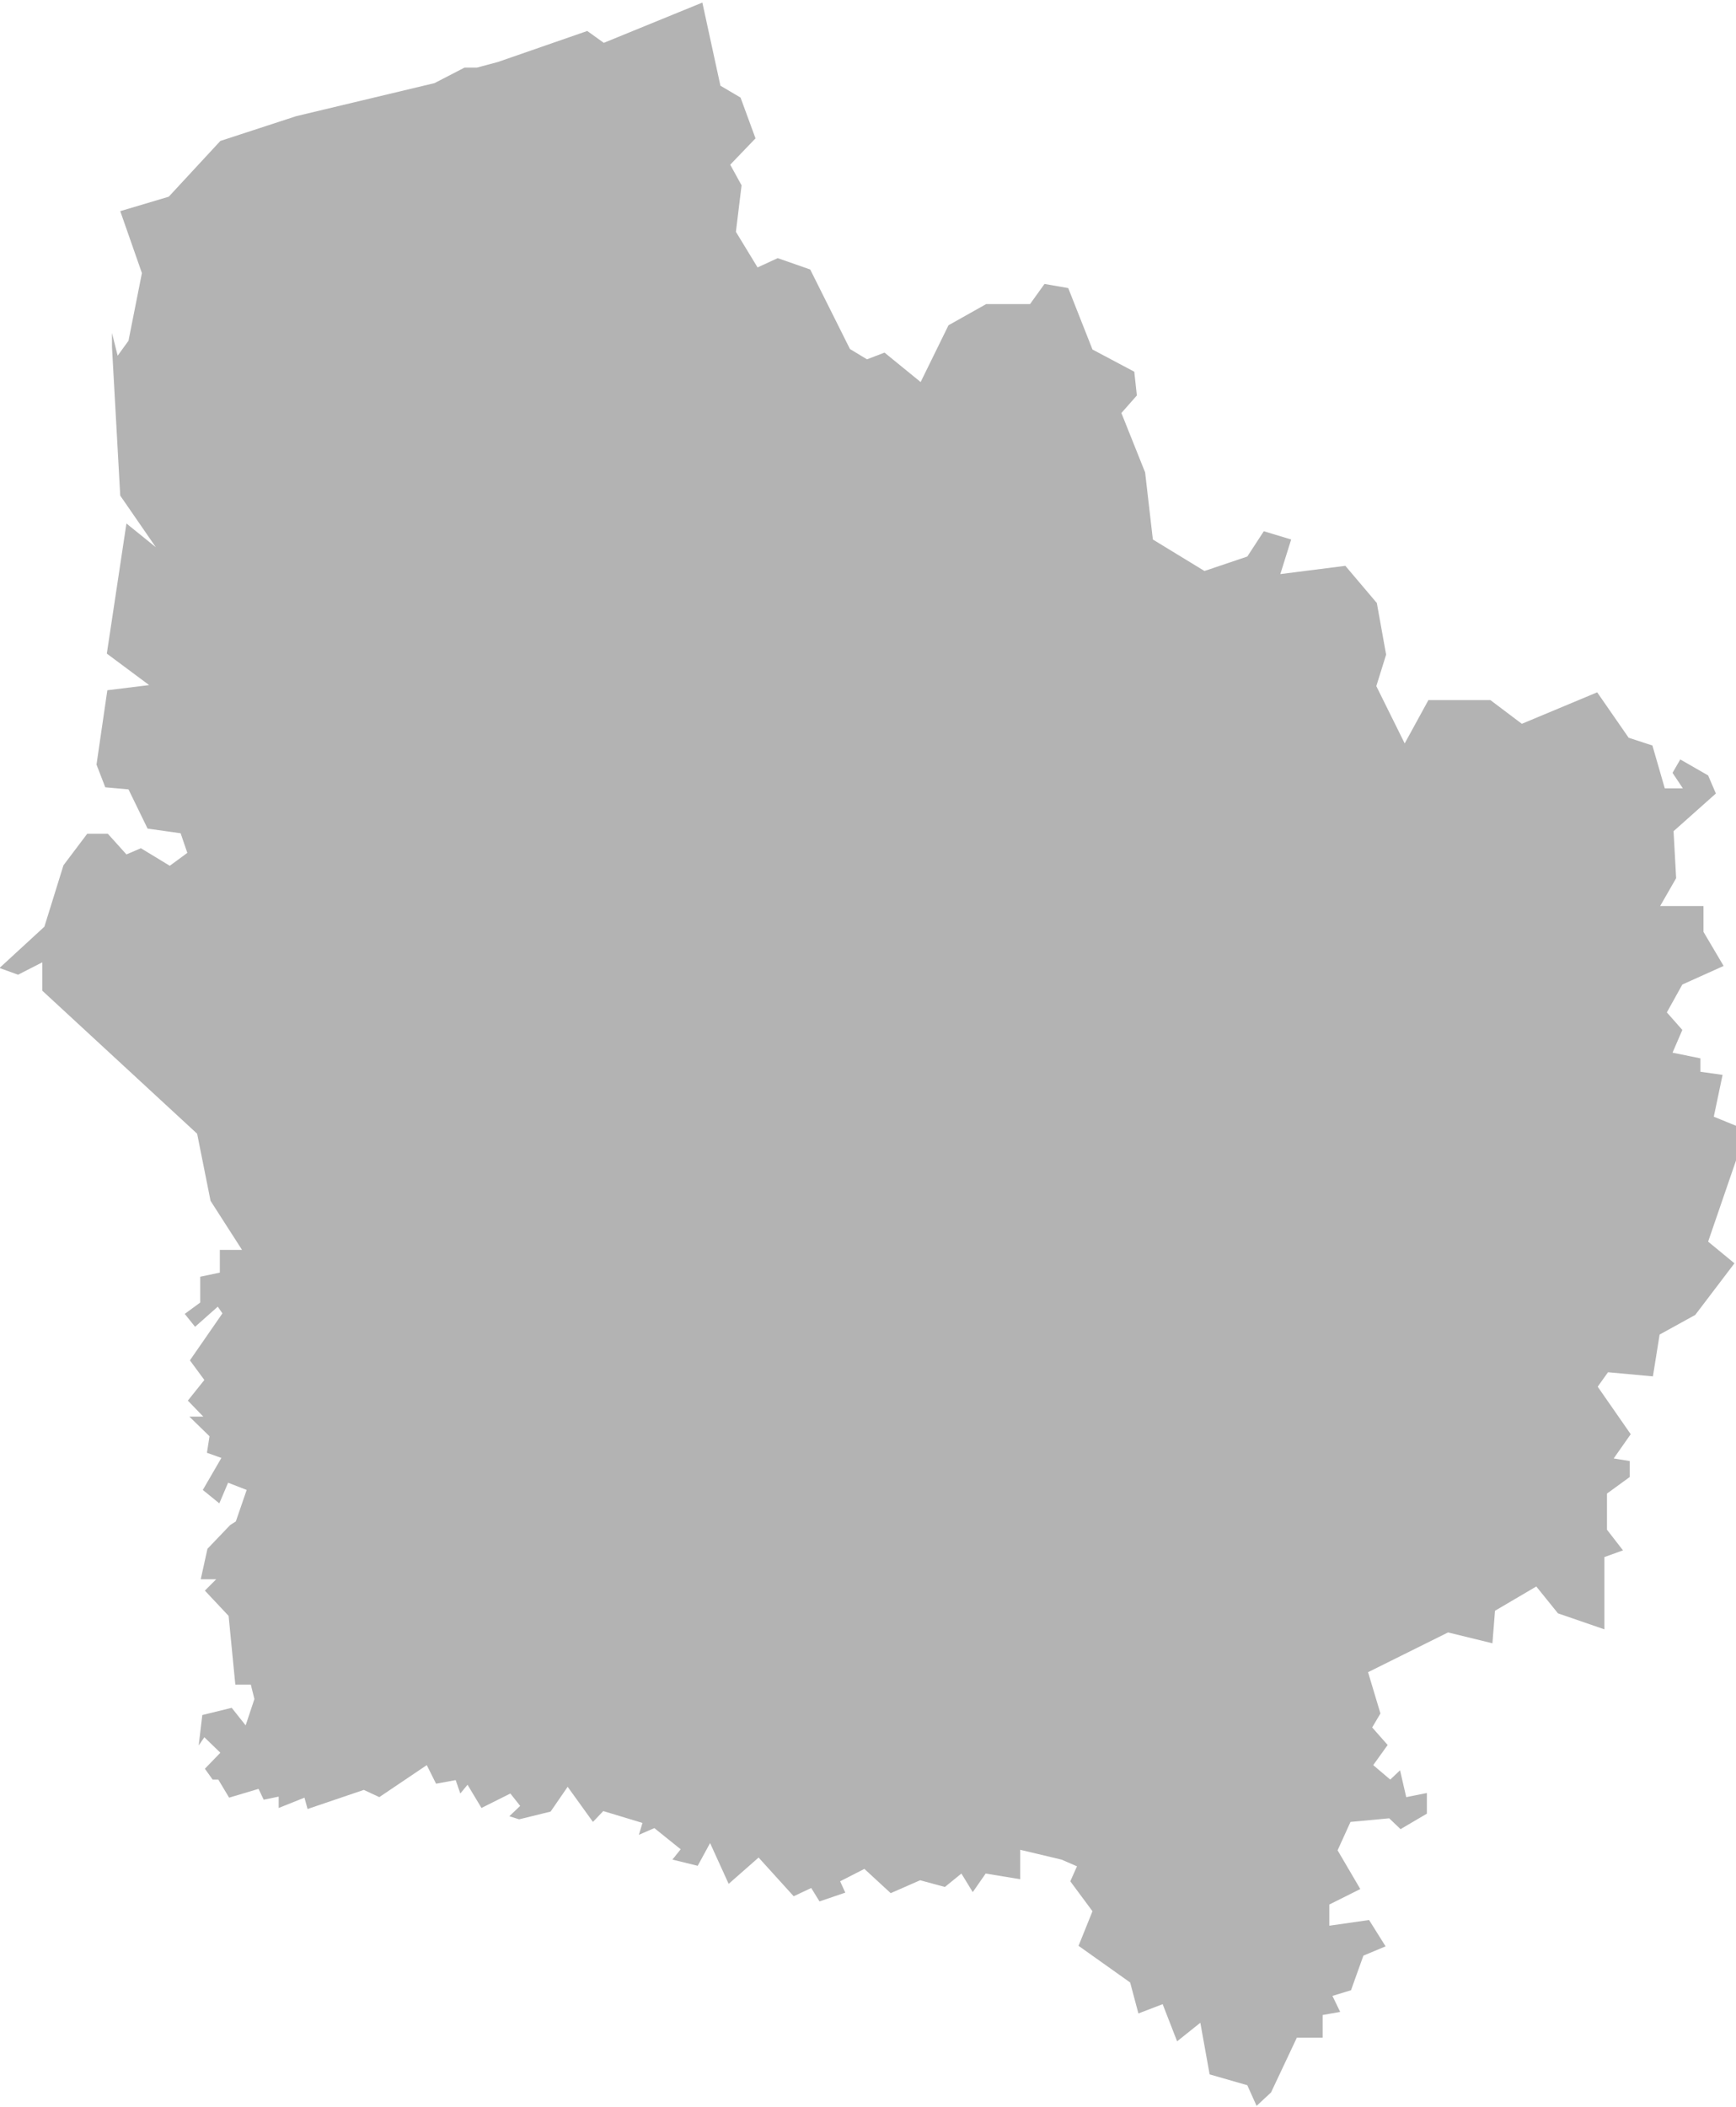 <svg id="Calque_1" data-name="Calque 1" xmlns="http://www.w3.org/2000/svg" viewBox="0 0 33.64 40.81"><defs><style>.cls-1{fill:#b3b3b3;}</style></defs><title>image-A</title><path id="FR-J" class="cls-1" d="M47.46,36.47l0-.26-.54-.11.19-.44-.3-.34.3-.54.8-.36-.39-.66,0-.5h-.84l.31-.54-.05-.91.82-.73-.15-.35-.54-.31-.15.26.2.3h-.35l-.24-.83L46.07,30l-.61-.88L44,29.73l-.61-.46-1.2,0-.46.84L41.18,29l.19-.61-.18-1-.61-.72-1.26.16.21-.67L39,26l-.32.49-.83.28-1-.61-.15-1.3-.46-1.15.3-.34-.05-.46-.81-.43-.47-1.19-.46-.08-.28.39-.85,0-.73.41-.54,1.1-.7-.57-.34.13-.33-.2-.77-1.54-.63-.22-.39.18-.42-.69.11-.9-.22-.4.49-.51-.29-.79-.39-.23-.35-1.61-1.91.78-.32-.23-1.73.6-.41.11h-.24l-.58.3-2.68.64-1.47.48-1,1.08-.94.28L17.26,21,17,22.31l-.21.29-.11-.44,0,.27.16,2.88.69,1-.57-.46-.38,2.52.82.61-.81.1-.21,1.44.17.44L17,31l.37.76.64.09.13.38-.34.25-.56-.34-.28.12-.36-.4-.4,0-.46.61-.37,1.19-.87.8h0l.36.13.47-.24,0,.55,3,2.77.26,1.3.61.95-.43,0,0,.44-.38.08,0,.5-.3.22.2.25.44-.39.09.13-.63.91.28.38-.32.4.3.31-.22,0h-.05l.39.38-.05.32.28.1-.36.62.32.26.17-.4.36.14-.21.61h0l-.11.07h0l-.44.46-.13.59.3,0-.22.22.46.49.13,1.33.3,0,.07.28-.17.51L19,48.79l-.57.14-.07.59h0l.11-.16.31.3-.3.31.15.21h.11l.21.35.57-.17.1.21.29-.06,0,.22.5-.2.06.22,1.09-.37.3.14.92-.62.18.36.38-.07.09.26.14-.17.27.45.56-.28.19.24-.21.2.19.06.61-.15.33-.48L26,51l.2-.21.76.23-.07.23.3-.13.51.41-.16.2.49.12.24-.44.36.79.58-.51.68.75.34-.16.16.26.5-.17-.1-.22.47-.24.51.47.57-.25.48.13.32-.26.22.36.25-.36.67.11,0-.57.8.19.3.13-.13.29.43.58-.27.67,1,.71.16.6.47-.18.28.72.45-.36.18,1,.73.21.18.4.28-.26h0l.5-1.06.5,0,0-.44.34-.06-.15-.31.36-.11.24-.67.43-.18-.32-.51-.77.11,0-.41.6-.3-.44-.75.25-.55.75-.07.22.21.51-.3v-.4l-.4.08L41.64,50l-.19.18-.33-.28.28-.39-.3-.34.16-.27-.24-.8,1.55-.77.86.21.05-.63.8-.47.42.52.9.31,0-1.4.36-.13-.31-.4v-.7l.44-.32,0-.31-.31-.05.33-.47-.64-.92.2-.28.87.08.13-.81.69-.38.76-1-.51-.42.55-1.6,0-.64-.44-.18.17-.81Z" transform="translate(-14.51 -15.71)"/></svg>